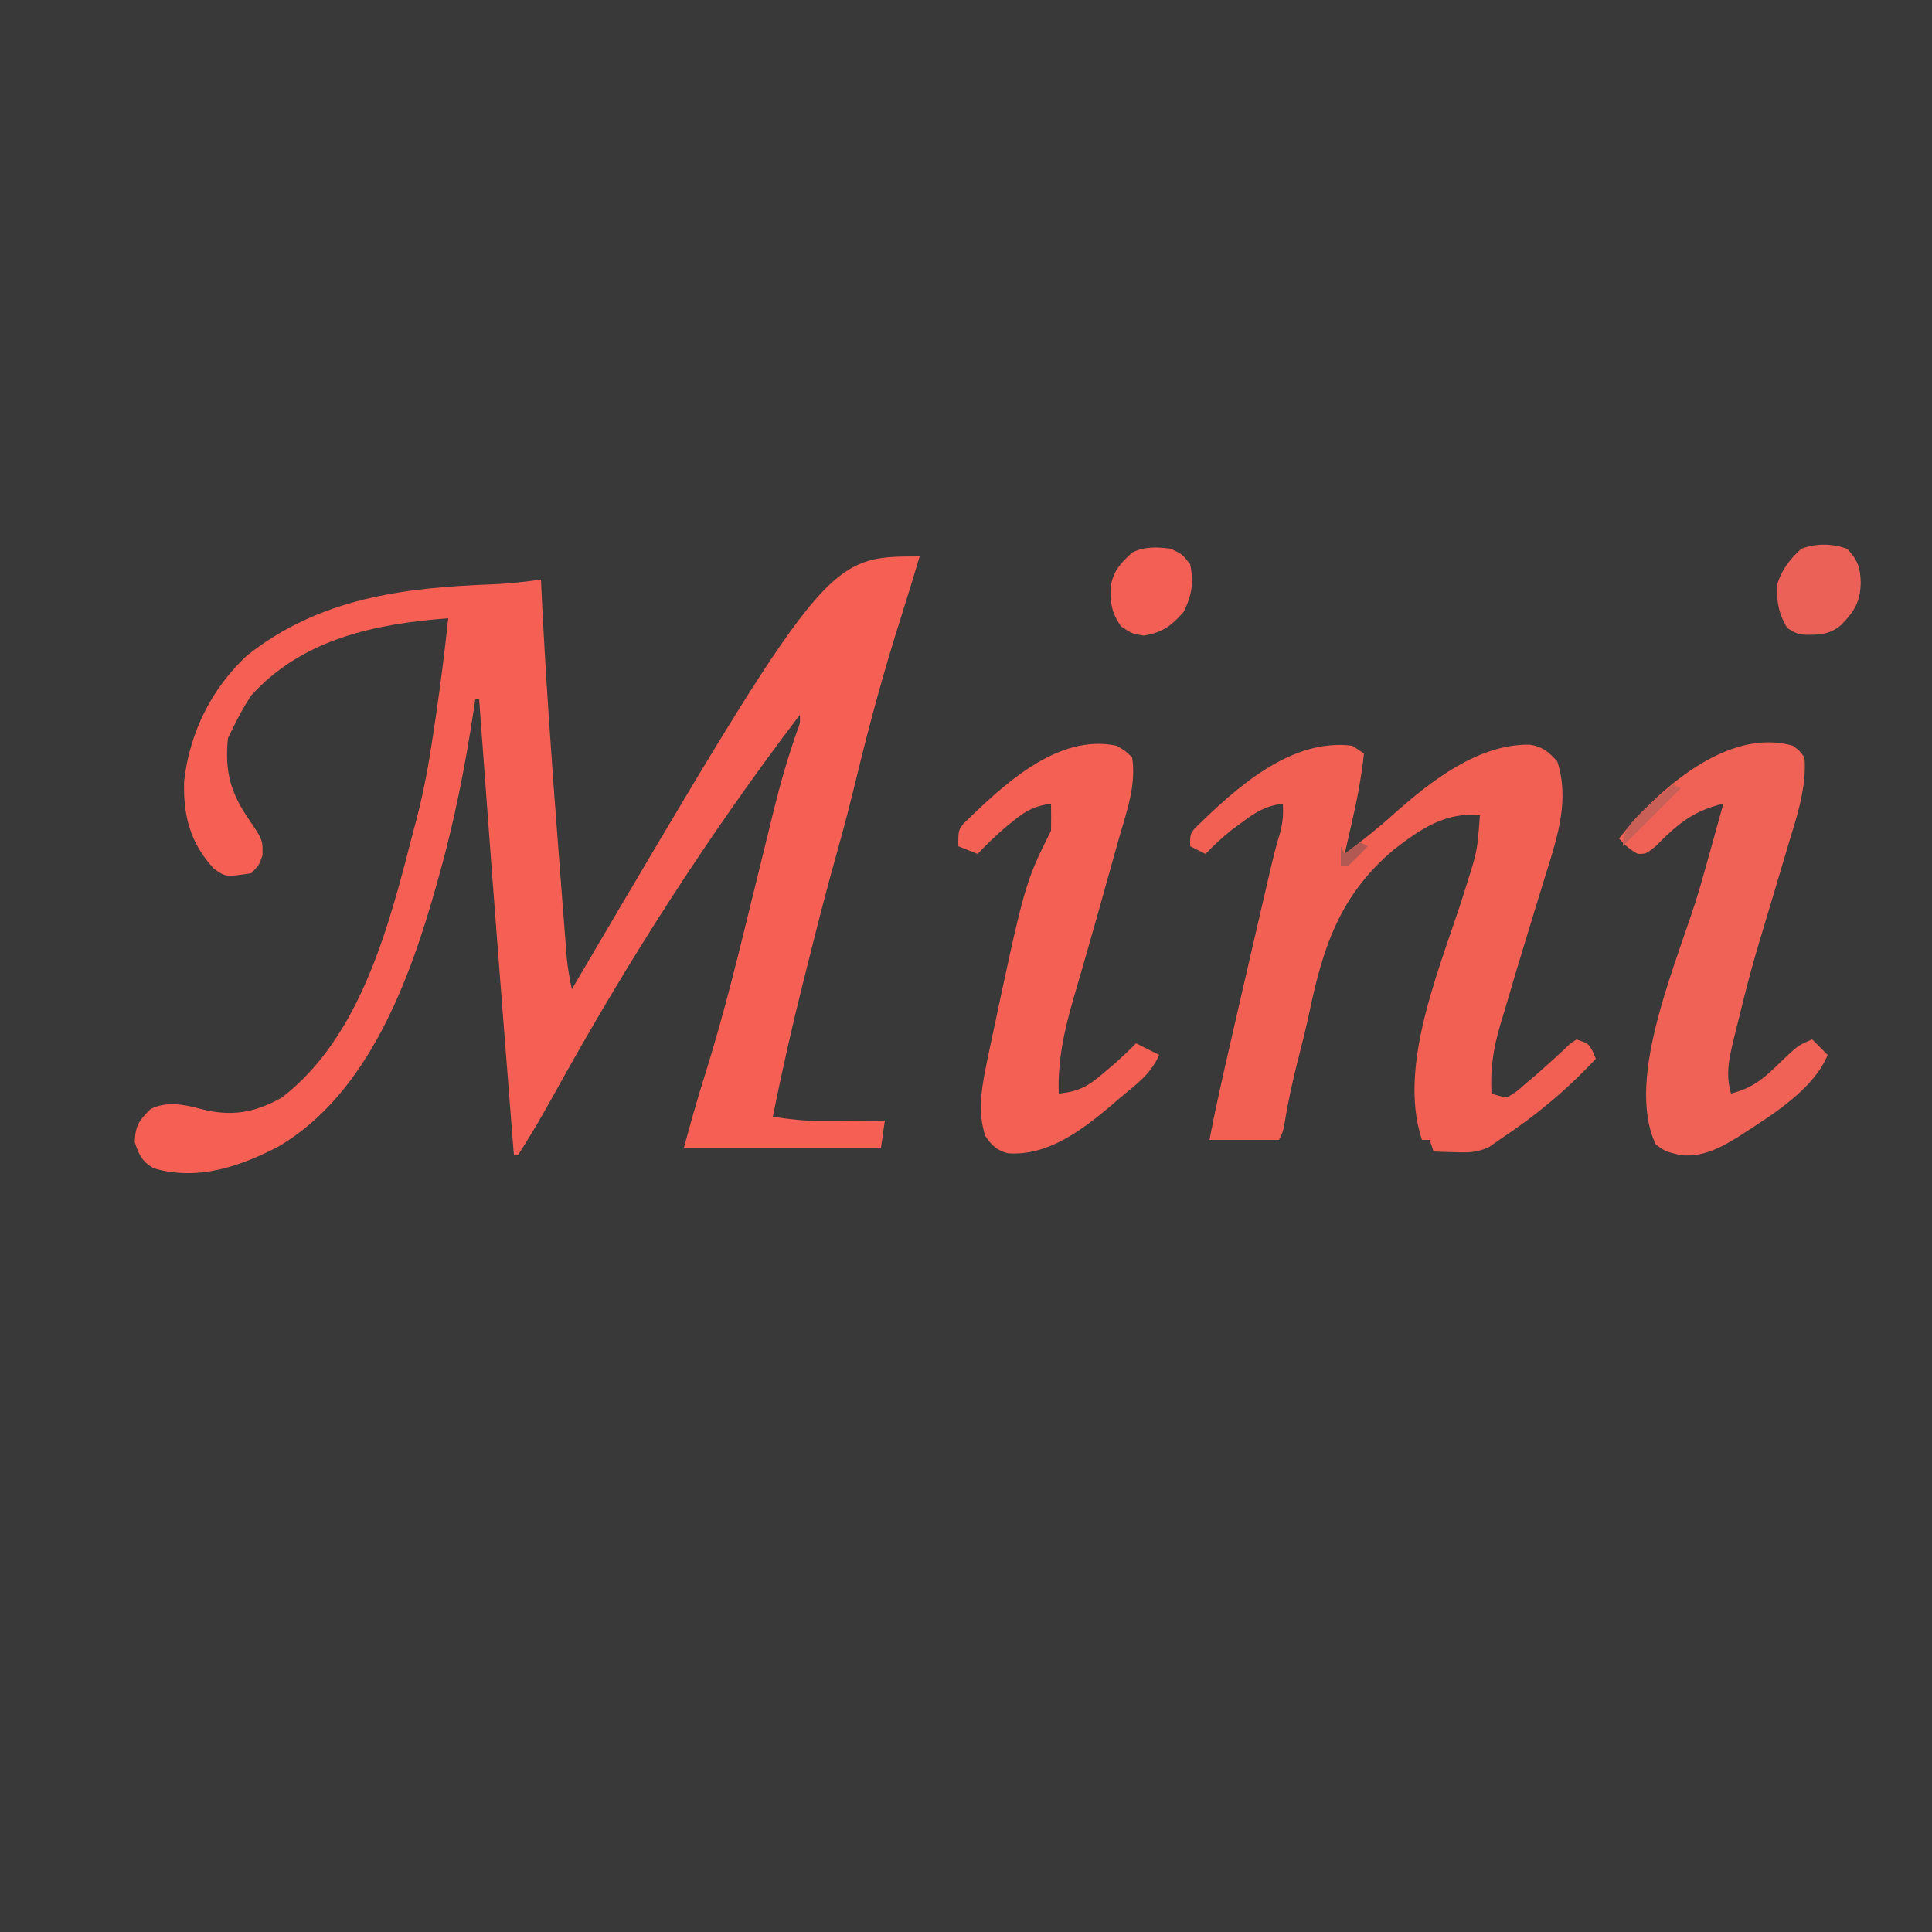 <?xml version="1.0" encoding="UTF-8"?>
<svg version="1.1" xmlns="http://www.w3.org/2000/svg" width="500" height="500">
<path d="M0 0 C165 0 330 0 500 0 C500 165 500 330 500 500 C335 500 170 500 0 500 C0 335 0 170 0 0 Z " fill="#393939" transform="translate(0,0)"/>
<path d="M0 0 C-1.538 5.196 -3.111 10.378 -4.762 15.539 C-9.051 29.04 -12.789 42.596 -16.122 56.358 C-17.777 63.183 -19.519 69.963 -21.422 76.723 C-23.913 85.579 -26.204 94.478 -28.43 103.404 C-29.062 105.934 -29.7 108.462 -30.338 110.99 C-33.169 122.274 -35.683 133.6 -38 145 C-33.797 145.658 -29.757 146.123 -25.504 146.098 C-24.534 146.094 -23.564 146.091 -22.564 146.088 C-21.574 146.08 -20.583 146.071 -19.562 146.062 C-18.545 146.058 -17.527 146.053 -16.479 146.049 C-13.986 146.037 -11.493 146.021 -9 146 C-9.33 148.31 -9.66 150.62 -10 153 C-26.83 153 -43.66 153 -61 153 C-59.301 146.771 -57.608 140.657 -55.664 134.519 C-50.656 118.634 -46.765 102.483 -42.812 86.312 C-41.594 81.335 -40.372 76.358 -39.142 71.383 C-38.661 69.432 -38.187 67.48 -37.713 65.527 C-36.021 58.666 -34.094 51.982 -31.747 45.315 C-30.898 43.088 -30.898 43.088 -31 41 C-54.639 72.085 -75.337 104.36 -94.244 138.526 C-97.347 144.121 -100.479 149.655 -104 155 C-104.33 155 -104.66 155 -105 155 C-105.752 145.459 -106.502 135.917 -107.25 126.375 C-107.306 125.661 -107.362 124.947 -107.42 124.212 C-109.697 95.147 -111.877 66.076 -114 37 C-114.33 37 -114.66 37 -115 37 C-115.104 37.711 -115.209 38.422 -115.316 39.154 C-117.549 53.988 -120.364 68.44 -124.438 82.875 C-124.709 83.85 -124.709 83.85 -124.985 84.844 C-131.875 109.44 -142.685 139.125 -165.98 152.742 C-175.949 157.918 -186.91 161.692 -198.203 158.348 C-201.281 156.607 -202.04 154.879 -203.125 151.562 C-202.975 147.292 -202.021 145.935 -199 143 C-194.874 140.937 -190.302 141.82 -186 143 C-178.214 145.058 -171.948 143.983 -165 140 C-144.36 124.077 -137.159 94.919 -131 71 C-130.739 70.018 -130.477 69.036 -130.208 68.024 C-128.334 60.836 -127.018 53.658 -125.938 46.312 C-125.768 45.189 -125.599 44.066 -125.425 42.909 C-124.096 33.959 -122.952 24.997 -122 16 C-140.889 17.45 -159.641 21.276 -173 36 C-174.915 38.896 -176.513 41.866 -178 45 C-178.33 45.66 -178.66 46.32 -179 47 C-179.879 55.556 -178.384 61.074 -173.586 68.059 C-169.988 73.374 -169.988 73.374 -170.062 77.375 C-171 80 -171 80 -173 82 C-179.641 82.996 -179.641 82.996 -182.754 80.715 C-188.802 74.06 -190.612 67.087 -190.344 58.211 C-189.017 45.819 -183.283 34.192 -174.121 25.684 C-155.27 10.72 -133.484 8.044 -110.234 7.211 C-106.113 7.049 -102.085 6.564 -98 6 C-97.966 6.75 -97.931 7.5 -97.896 8.273 C-96.851 30.281 -95.295 52.246 -93.608 74.212 C-93.437 76.438 -93.268 78.665 -93.099 80.891 C-92.828 84.444 -92.554 87.997 -92.277 91.55 C-92.125 93.514 -91.974 95.479 -91.824 97.443 C-91.731 98.629 -91.637 99.815 -91.541 101.037 C-91.46 102.072 -91.38 103.107 -91.297 104.173 C-91.017 106.834 -90.572 109.389 -90 112 C-89.629 111.368 -89.259 110.737 -88.877 110.086 C-24.079 0 -24.079 0 0 0 Z " fill="#F65F54" transform="translate(238,144)"/>
<path d="M0 0 C0.99 0.66 1.98 1.32 3 2 C2.352 7.947 1.28 13.674 -0.062 19.5 C-0.249 20.322 -0.435 21.145 -0.627 21.992 C-1.081 23.996 -1.54 25.998 -2 28 C2.374 24.669 6.687 21.332 10.75 17.625 C20.343 9.125 32.488 -0.419 45.773 -0.289 C49.101 0.143 50.776 1.567 53 4 C56.233 13.698 53.136 23.479 50.182 32.839 C49.485 35.047 48.81 37.26 48.139 39.476 C47.22 42.51 46.294 45.541 45.36 48.57 C43.315 55.219 41.33 61.885 39.375 68.562 C39.033 69.69 38.691 70.817 38.338 71.979 C36.513 78.219 35.632 83.497 36 90 C37.885 90.636 37.885 90.636 40 91 C42.414 89.604 42.414 89.604 44.75 87.5 C45.623 86.769 46.495 86.038 47.395 85.285 C49.053 83.831 50.698 82.361 52.324 80.871 C53.022 80.233 53.719 79.595 54.438 78.938 C55.055 78.348 55.672 77.759 56.309 77.152 C56.867 76.772 57.425 76.392 58 76 C61 77 61 77 62.188 79.062 C62.59 80.022 62.59 80.022 63 81 C55.361 89.2 47.336 95.822 38 102 C37.169 102.584 36.337 103.168 35.48 103.77 C32.373 105.311 30.136 105.301 26.688 105.188 C25.085 105.147 25.085 105.147 23.449 105.105 C22.641 105.071 21.833 105.036 21 105 C20.67 104.01 20.34 103.02 20 102 C19.34 102 18.68 102 18 102 C11.296 81.888 23.773 55.211 29.52 36.047 C32.333 27.185 32.333 27.185 33 18 C24.176 17.041 17.603 21.58 10.812 26.812 C-3.089 38.47 -7.598 51.893 -11.18 69.215 C-12.05 73.233 -13.04 77.206 -14.062 81.188 C-15.487 86.745 -16.69 92.295 -17.605 97.961 C-18 100 -18 100 -19 102 C-24.94 102 -30.88 102 -37 102 C-35.301 93.204 -33.32 84.48 -31.312 75.75 C-30.959 74.208 -30.605 72.666 -30.251 71.124 C-29.171 66.415 -28.086 61.708 -27 57 C-26.829 56.258 -26.658 55.517 -26.482 54.753 C-25.516 50.564 -24.548 46.376 -23.575 42.189 C-23.135 40.295 -22.697 38.401 -22.259 36.507 C-20.064 27.089 -20.064 27.089 -18.812 22.855 C-18.024 20.083 -17.826 17.864 -18 15 C-22.427 15.538 -25.02 17.157 -28.562 19.812 C-29.492 20.5 -30.421 21.187 -31.379 21.895 C-33.76 23.807 -35.893 25.794 -38 28 C-39.32 27.34 -40.64 26.68 -42 26 C-42 23 -42 23 -40.926 21.527 C-30.288 11.044 -15.94 -2.057 0 0 Z " fill="#F26054" transform="translate(350,193)"/>
<path d="M0 0 C1.694 1.245 1.694 1.245 3 3 C3.633 10.691 0.971 18.513 -1.238 25.781 C-1.56 26.875 -1.882 27.968 -2.214 29.095 C-3.237 32.566 -4.274 36.033 -5.312 39.5 C-10.907 58.044 -10.907 58.044 -15.543 76.844 C-15.713 77.606 -15.882 78.368 -16.057 79.154 C-16.856 83.062 -17.143 86.15 -16 90 C-10.923 88.682 -8.12 86.629 -4.375 83 C1.305 77.526 1.305 77.526 5 76 C6.32 77.32 7.64 78.64 9 80 C5.551 88.602 -4.791 95.164 -12.375 100.062 C-12.945 100.432 -13.515 100.802 -14.103 101.182 C-18.774 104.091 -23.503 106.563 -29.125 105.938 C-33 105 -33 105 -35.5 103.188 C-43.786 85.579 -29.203 54.542 -24.04 36.623 C-22.643 31.756 -21.285 26.88 -19.938 22 C-19.551 20.604 -19.164 19.208 -18.777 17.812 C-18.521 16.884 -18.264 15.956 -18 15 C-25.79 16.788 -30.053 20.431 -35.52 26.016 C-38 28 -38 28 -40.137 27.984 C-42.17 26.91 -43.496 25.73 -45 24 C-35.412 11.821 -16.974 -4.951 0 0 Z " fill="#F06156" transform="translate(464,193)"/>
<path d="M0 0 C2.254 1.328 2.254 1.328 4 3 C5.092 10.095 2.649 16.793 0.698 23.565 C-0.087 26.304 -0.851 29.048 -1.613 31.793 C-3.945 40.181 -6.287 48.565 -8.715 56.926 C-8.984 57.857 -9.254 58.788 -9.532 59.748 C-10.033 61.474 -10.537 63.2 -11.046 64.924 C-13.472 73.284 -15.324 81.263 -15 90 C-9.815 89.556 -7.225 87.997 -3.312 84.625 C-2.381 83.834 -1.449 83.042 -0.488 82.227 C1.406 80.531 3.236 78.829 5 77 C7 78 9 79 11 80 C8.838 84.972 5.1 87.609 1 91 C0.232 91.666 -0.537 92.333 -1.328 93.02 C-8.855 99.369 -17.807 106.234 -28.156 105.465 C-31.031 104.74 -32.35 103.406 -34 101 C-36.186 94.441 -34.814 87.73 -33.438 81.125 C-33.263 80.274 -33.089 79.423 -32.91 78.547 C-23.819 35.639 -23.819 35.639 -17 22 C-16.96 19.667 -16.957 17.333 -17 15 C-21.046 15.541 -23.34 16.691 -26.5 19.25 C-27.272 19.875 -28.044 20.5 -28.84 21.145 C-31.373 23.32 -33.715 25.567 -36 28 C-38.475 27.01 -38.475 27.01 -41 26 C-41 22 -41 22 -39.672 20.176 C-29.579 10.39 -15.395 -3.293 0 0 Z " fill="#F56054" transform="translate(289,193)"/>
<path d="M0 0 C2.743 2.774 3.471 4.952 3.562 8.812 C3.438 13.772 1.912 16.228 -1.492 19.723 C-4.479 22.253 -7.157 22.35 -11.027 22.266 C-13 22 -13 22 -15.438 20.562 C-17.732 16.8 -18.311 13.386 -18 9 C-16.78 5.262 -14.719 2.657 -11.812 0 C-7.832 -1.415 -4.015 -1.376 0 0 Z " fill="#EC6157" transform="translate(478,142)"/>
<path d="M0 0 C3 1.438 3 1.438 5 4 C6.005 8.686 5.446 12.107 3.312 16.375 C0.118 20.001 -2.205 21.701 -7 22.5 C-10 22 -10 22 -12.875 20.125 C-15.461 16.322 -15.716 13.963 -15.5 9.445 C-14.689 5.481 -12.941 3.731 -10 1 C-6.781 -0.61 -3.491 -0.454 0 0 Z " fill="#F35F54" transform="translate(303,142)"/>
<path d="M0 0 C0.66 0.33 1.32 0.66 2 1 C-3 6 -8 11 -13 16 C-13 11.801 -10.79 9.876 -8 7 C-5.39 4.597 -2.718 2.279 0 0 Z " fill="#C96058" transform="translate(433,203)"/>
<path d="M0 0 C0.66 0.33 1.32 0.66 2 1 C0.377 2.709 -1.293 4.374 -3 6 C-3.66 6 -4.32 6 -5 6 C-5 4.35 -5 2.7 -5 1 C-4.67 1.66 -4.34 2.32 -4 3 C-2.68 2.01 -1.36 1.02 0 0 Z " fill="#B15952" transform="translate(352,218)"/>
</svg>

